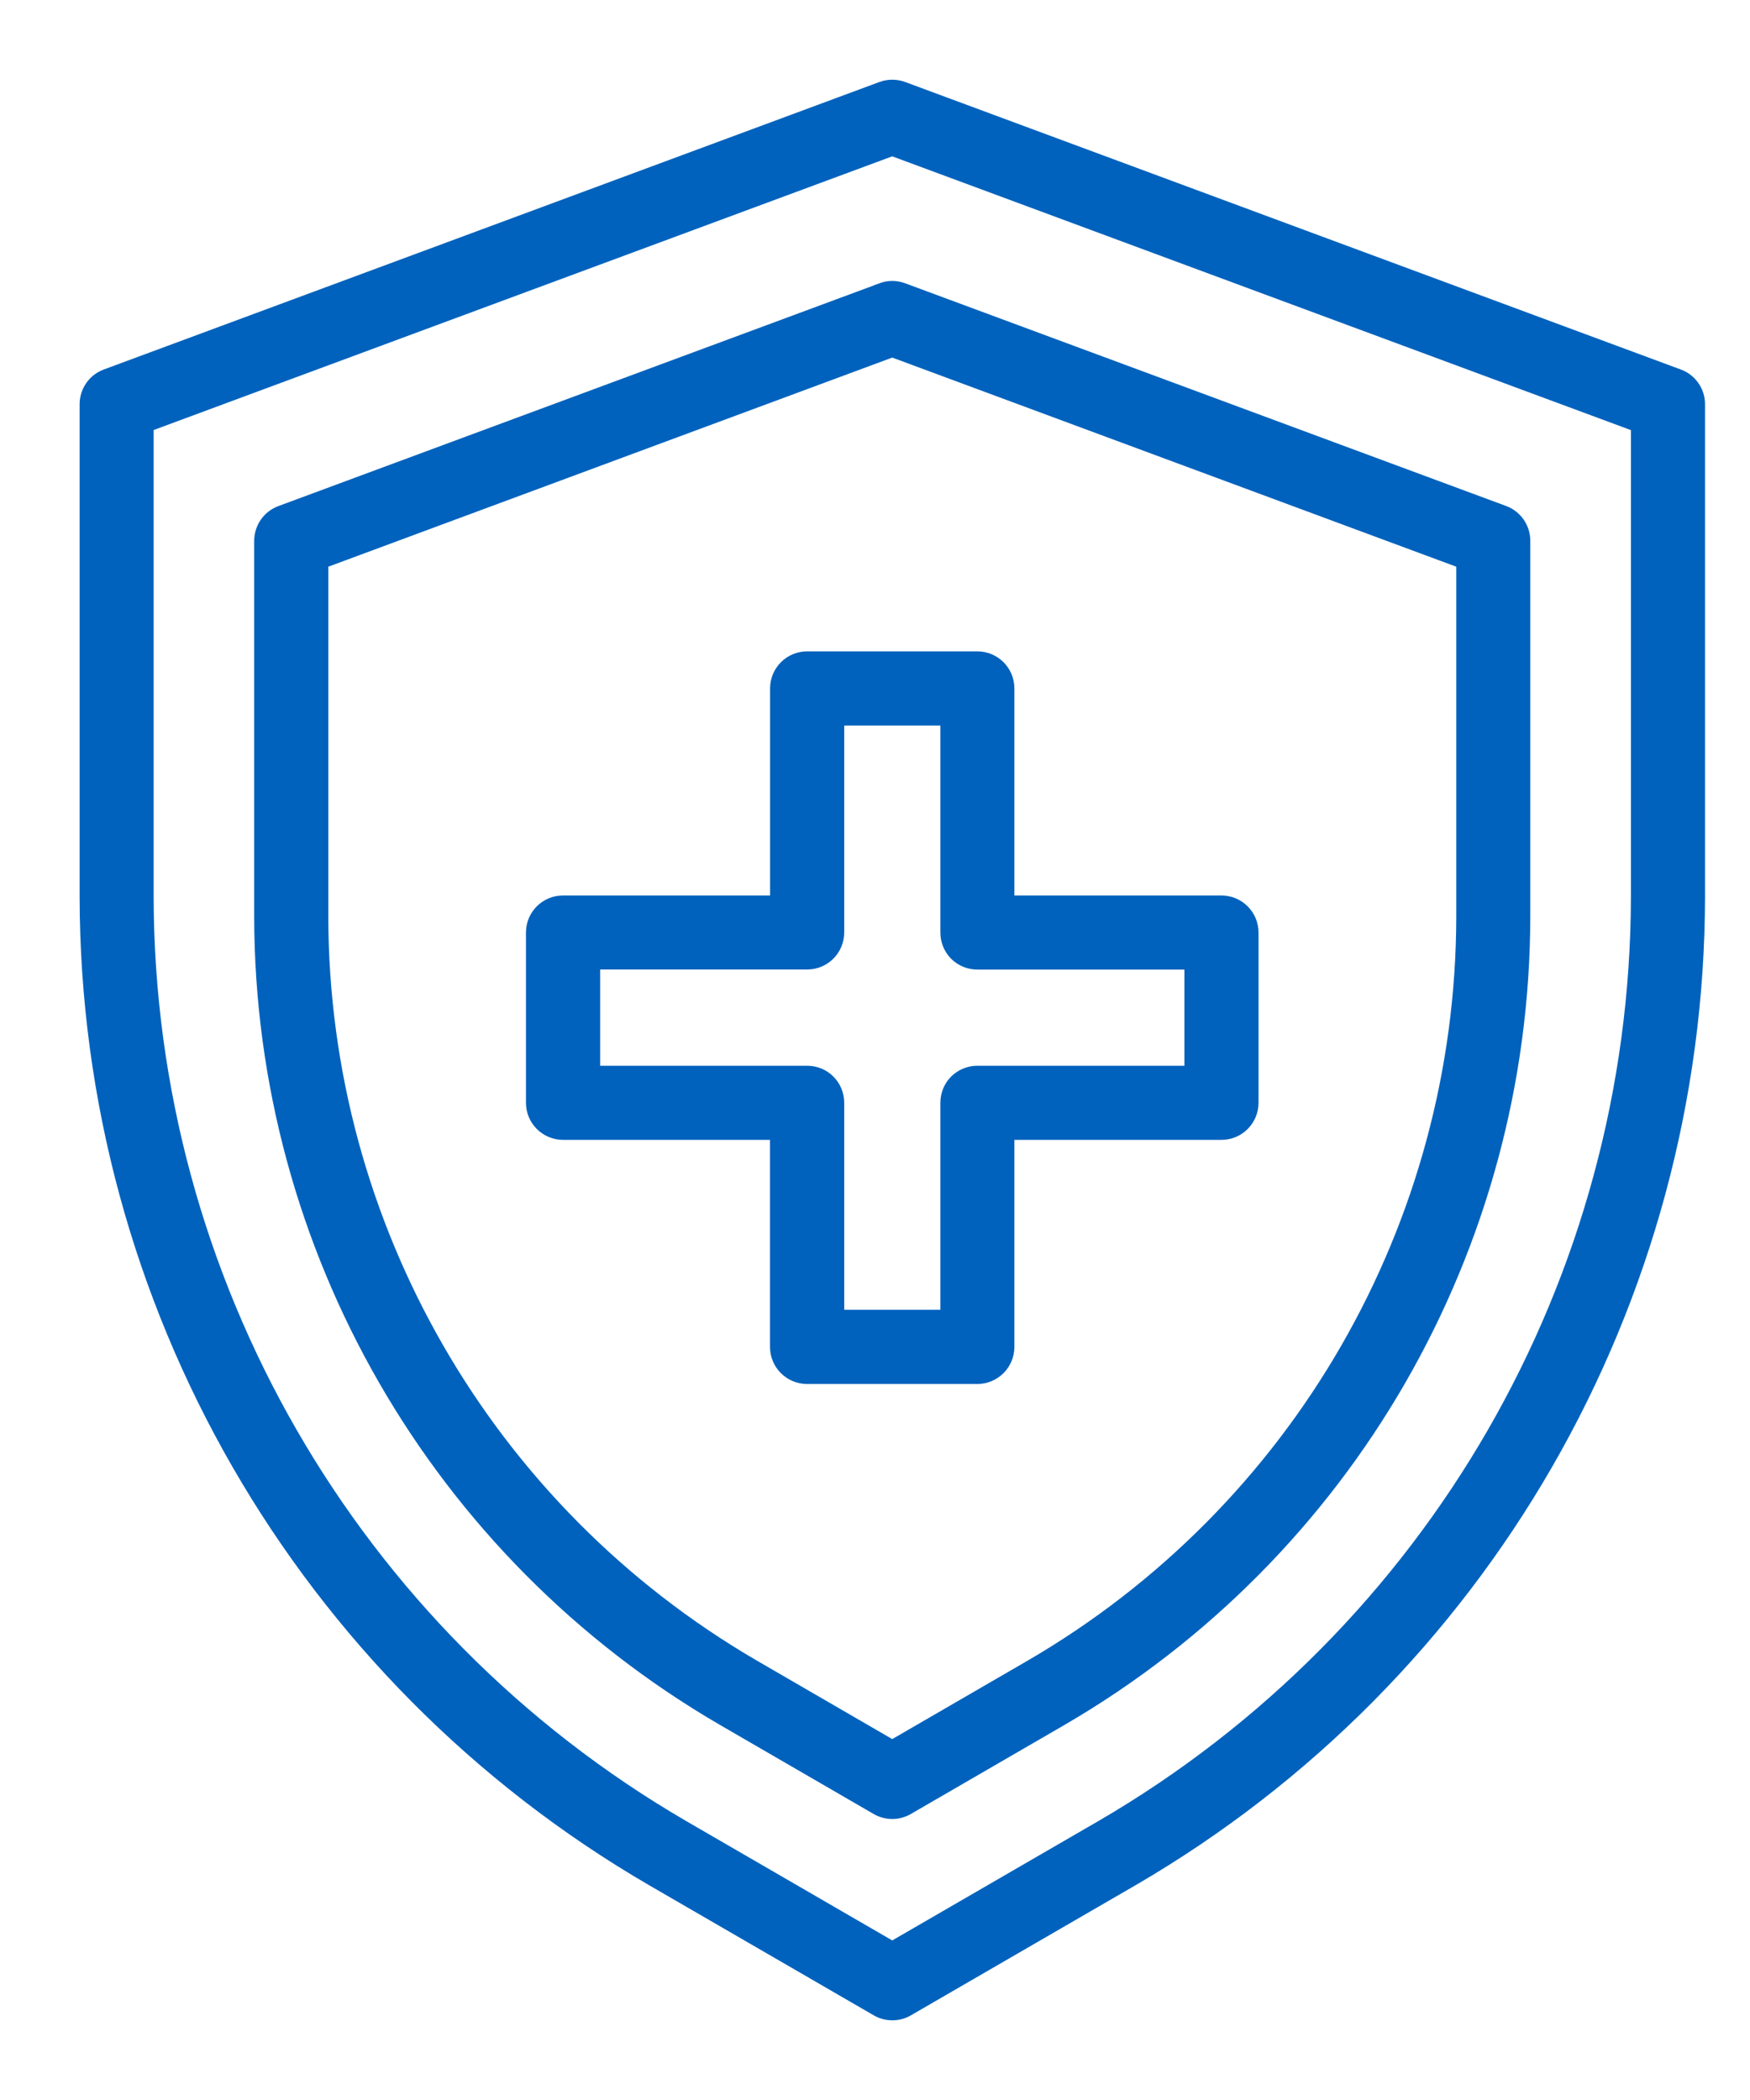 <svg xmlns="http://www.w3.org/2000/svg" width="20" height="24" viewBox="0 0 20 24">
    <g fill="none" fill-rule="evenodd">
        <g fill="#0062BD" fill-rule="nonzero" stroke="#0062BD" stroke-width=".2">
            <g>
                <g>
                    <path d="M18.175 3.317L9.31.031c-.073-.027-.152-.027-.225 0L.22 3.317c-.127.047-.21.168-.21.303v5.633c.007 4.617 2.466 8.883 6.457 11.205l2.569 1.488c.1.058.224.058.324 0l2.569-1.488c3.99-2.322 6.449-6.588 6.457-11.205V3.62c0-.135-.084-.256-.21-.303zm-.436 5.936c-.008 4.386-2.344 8.439-6.135 10.645l-2.407 1.394-2.406-1.394C2.999 17.692.664 13.639.656 9.253V3.845L9.197.68l8.542 3.166v5.408z" transform="translate(-548 -146) translate(312 131) translate(237 16)"/>
                    <path d="M9.085 2.332l-6.87 2.546c-.126.047-.21.168-.21.303V9.48c.006 3.768 2.012 7.25 5.27 9.145l1.76 1.02c.1.058.224.058.324 0l1.76-1.02c3.257-1.895 5.264-5.377 5.27-9.145V5.18c0-.135-.084-.256-.21-.303l-6.87-2.546c-.072-.027-.151-.027-.224 0zm6.658 3.075V9.48c-.006 3.537-1.89 6.806-4.948 8.585l-1.598.926-1.597-.926c-3.058-1.779-4.942-5.048-4.948-8.585V5.407L9.197 2.98l6.546 2.427z" transform="translate(-548 -146) translate(312 131) translate(237 16)"/>
                    <path d="M7.901 6.867v2.467H5.435c-.18 0-.324.145-.324.323v1.946c0 .179.145.324.324.324H7.9v2.466c0 .179.145.324.324.324h1.945c.179 0 .324-.145.324-.324v-2.466h2.466c.18 0 .324-.145.324-.324V9.657c0-.178-.145-.323-.324-.323h-2.466V6.867c0-.178-.145-.323-.324-.323H8.225c-.179 0-.324.145-.324.323zm.647 2.79V7.192h1.299v2.465c0 .086.034.169.094.23.061.06.143.094.23.094h2.465v1.299H10.17c-.086 0-.168.034-.229.094-.06.06-.094.143-.094.23v2.465H8.548v-2.466c0-.179-.144-.323-.323-.323H5.759V9.98h2.466c.179 0 .323-.145.323-.324h0z" transform="translate(-548 -146) translate(312 131) translate(237 16)"/>
                </g>
            </g>
        </g>
    </g>
</svg>
